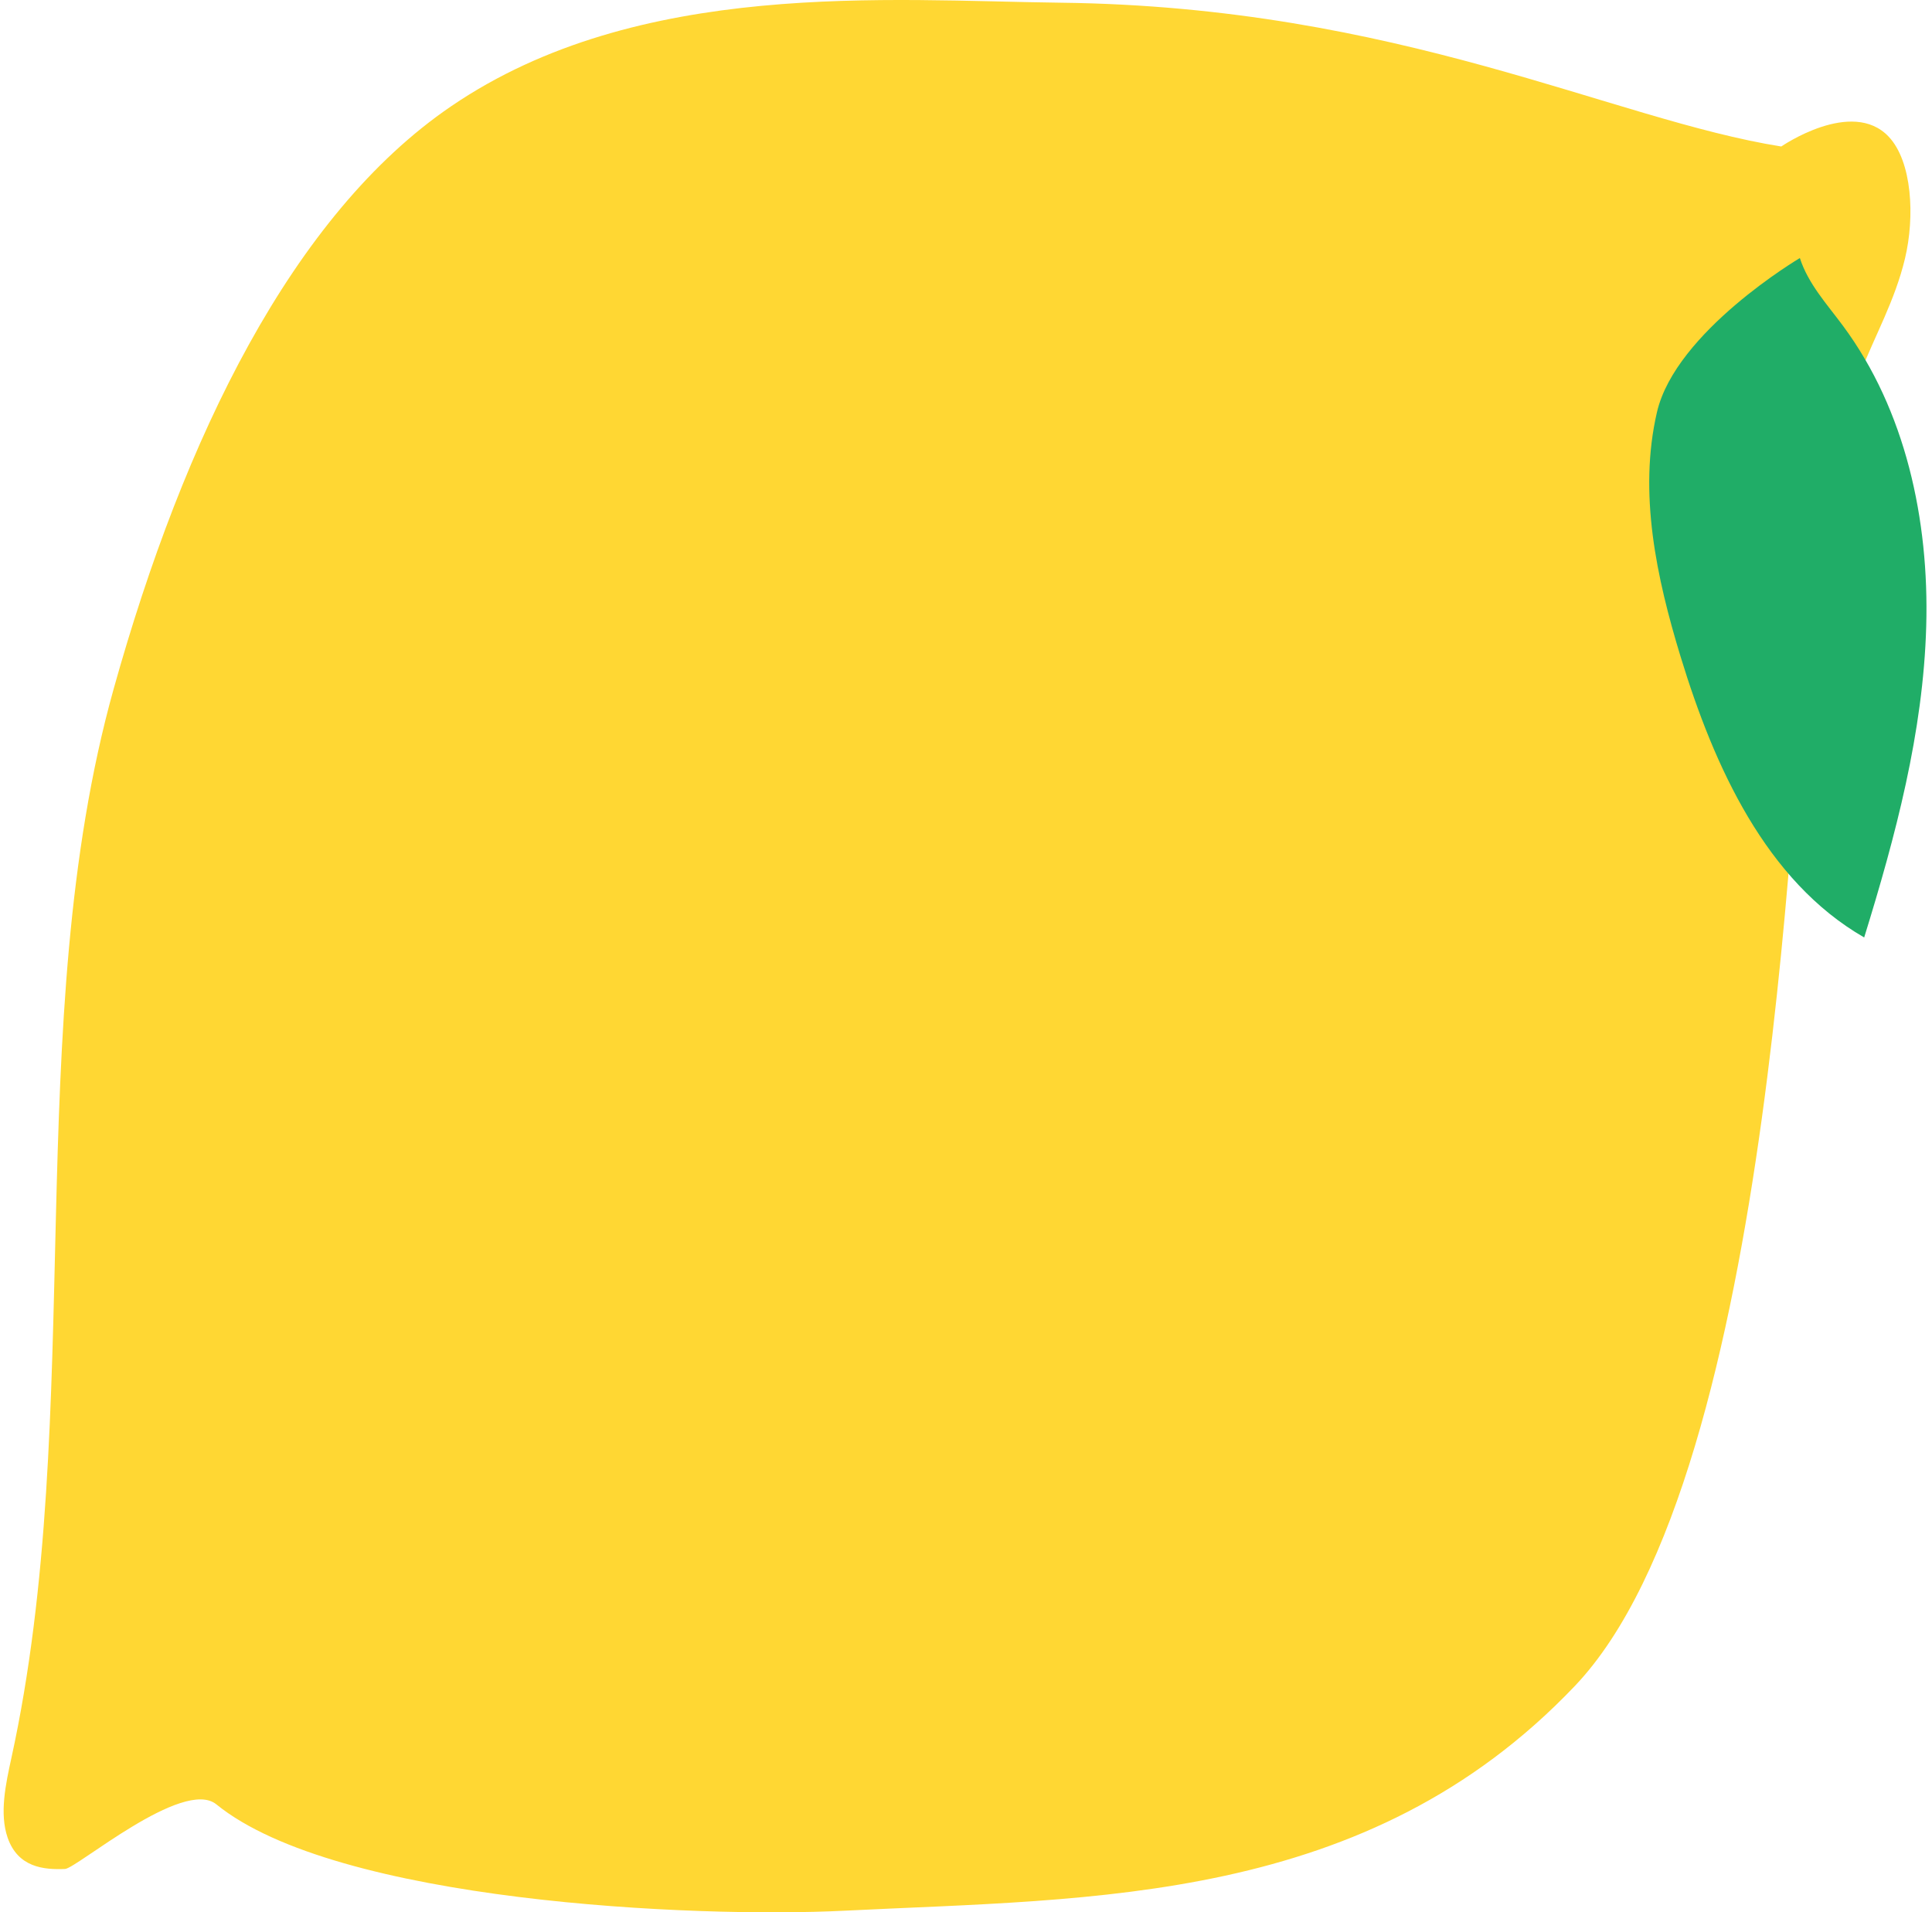 <svg width="293" height="290" viewBox="0 0 293 290" fill="none" xmlns="http://www.w3.org/2000/svg">
<g clip-path="url(#clip0_935_38343)">
<path d="M286.429 20.723C289.987 24.492 290.426 32.858 288.899 39.225C287.372 45.598 284.397 50.756 282.143 56.546C277.708 67.954 276.17 81.521 274.299 94.611C271.779 112.236 269.691 223.268 238.826 255.687C207.273 288.834 165.977 287.863 128.094 289.756C105.223 290.899 51.048 288.451 32.812 273.629C27.794 269.555 11.584 283.361 9.857 283.427C6.626 283.561 2.724 283.194 1.158 278.681C-0.107 275.034 0.864 270.548 1.725 266.612C13.155 214.38 3.112 155.031 17.229 104.498C27.888 66.344 44.353 32.52 68.418 16.116C96.824 -3.253 134.739 0.1 160.903 0.411C212.108 1.016 244.461 18.131 270.141 22.216C270.141 22.216 280.855 14.822 286.429 20.723Z" fill="#FFD733"/>
<path d="M272.961 39.131C274.21 43.017 277.047 46.098 279.462 49.357C288.988 62.175 292.58 78.851 292.124 94.955C291.675 111.065 287.467 126.803 282.715 142.164C267.821 133.592 259.982 116.311 254.881 99.607C251.211 87.594 248.447 74.743 251.289 62.502C254.131 50.262 272.961 39.131 272.961 39.131Z" fill="#20AD67"/>
</g>
<defs>
<clipPath id="clip0_935_38343">
<rect width="291.61" height="290" fill="white" transform="translate(0.554)"/>
</clipPath>
</defs>
</svg>
